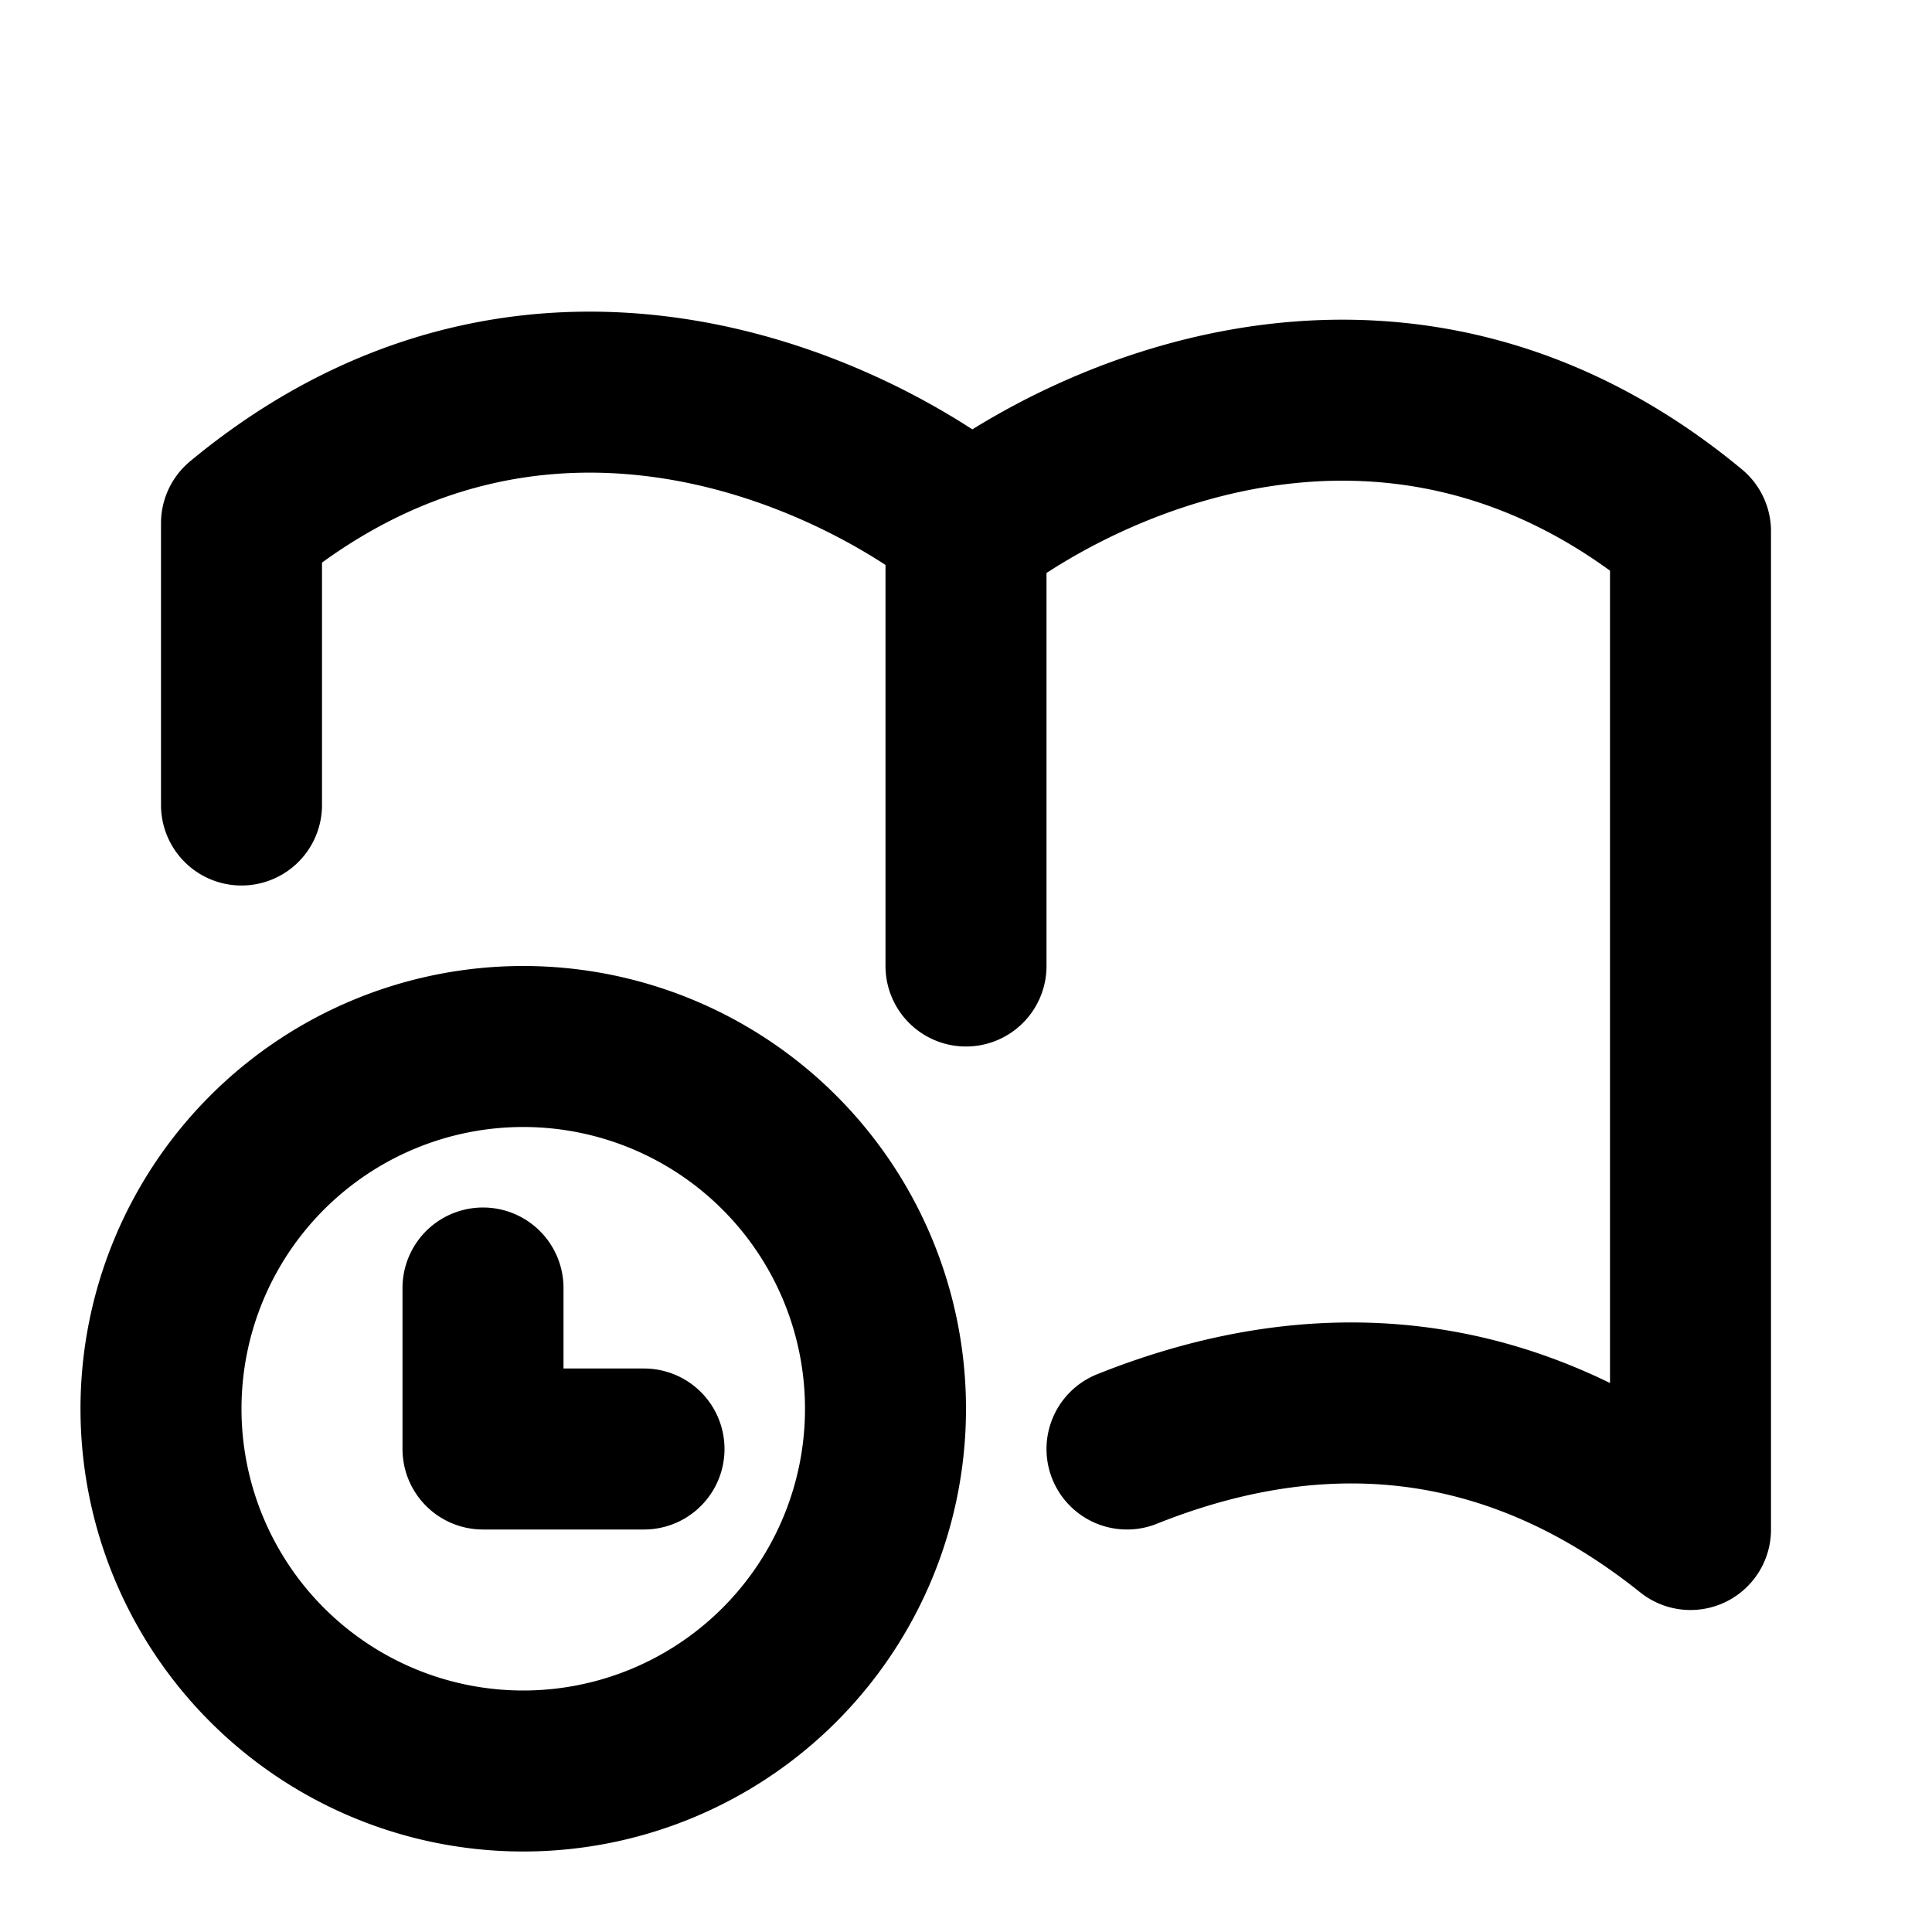 <svg fill="none" xmlns="http://www.w3.org/2000/svg" viewBox="0 0 24 24"><path d="M12 6.6c1.7-1.3 5.5-2.9 9 0V19c-2.5-2-5-1.8-7-1M12 6.5c-1.7-1.3-5.5-2.9-9 0V10m9-3.4V12M6 16v2h2m3-.5a4.5 4.5 0 11-9 0 4.5 4.5 0 019 0z" stroke="currentColor" stroke-width="2" stroke-linecap="round" stroke-linejoin="round"/></svg>